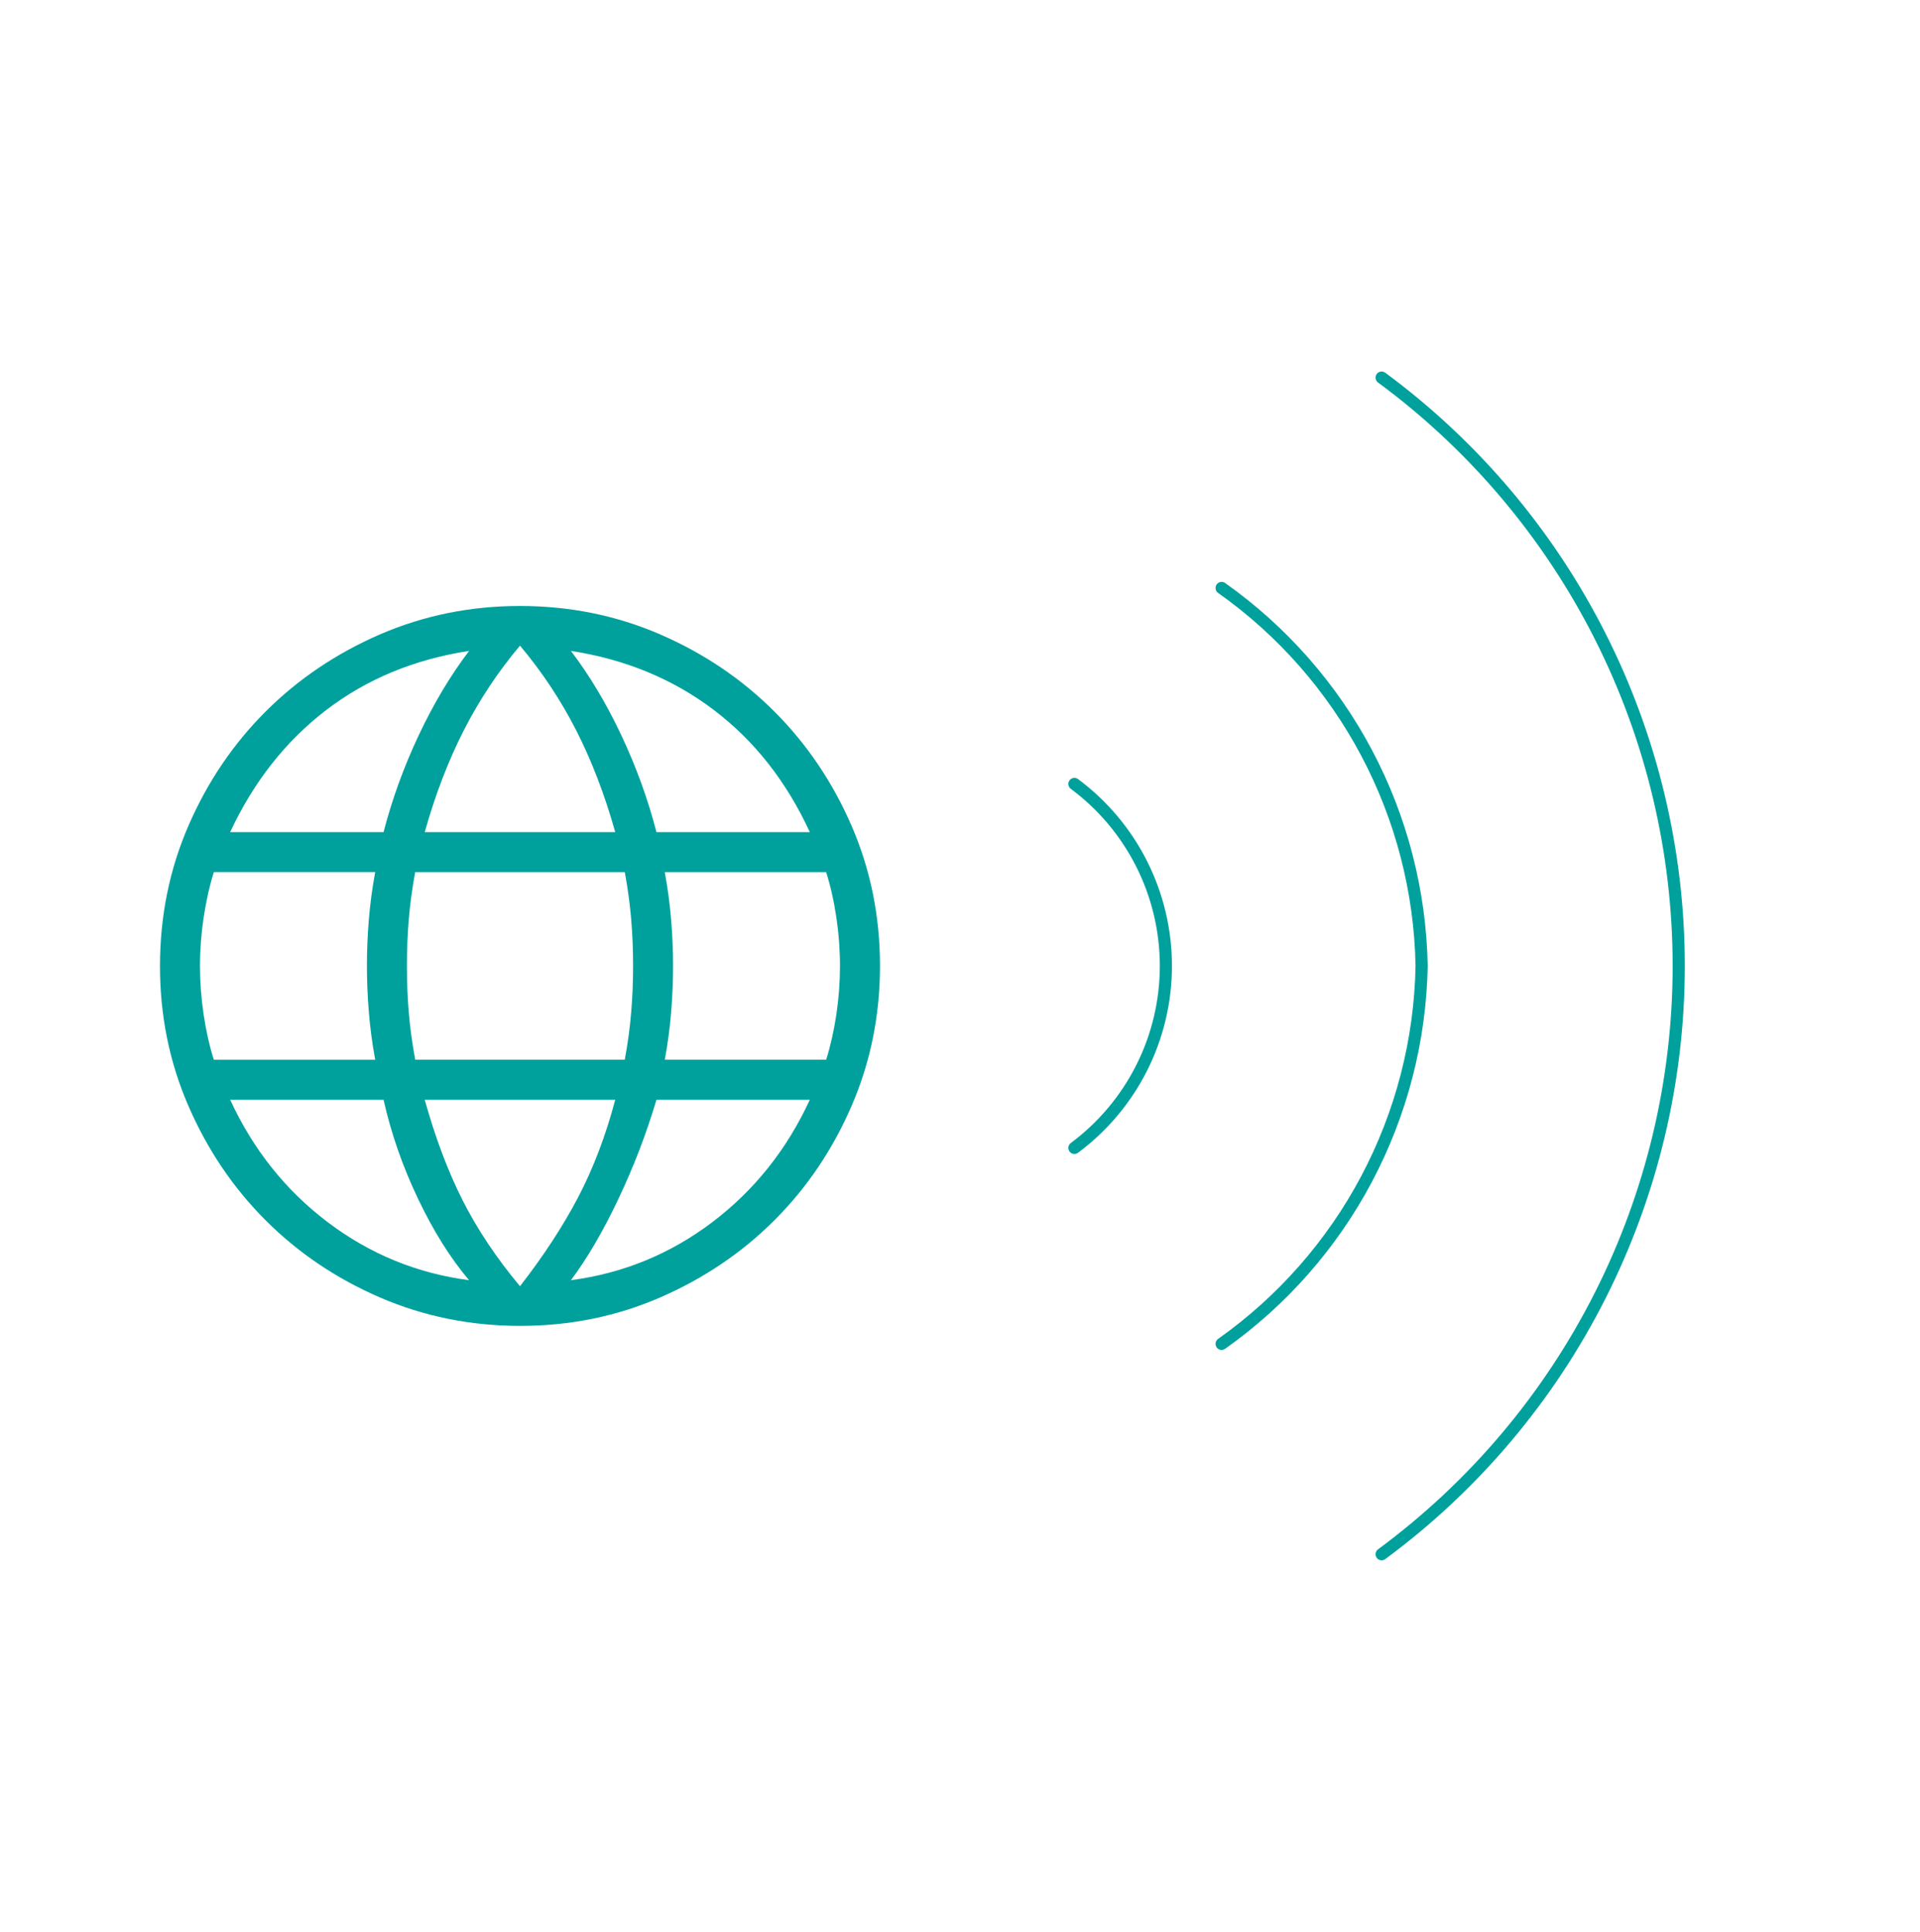 <svg width="158" height="159" viewBox="0 0 158 159" fill="none" xmlns="http://www.w3.org/2000/svg">
<path d="M113.696 31.078C121.278 36.671 127.44 43.967 131.686 52.377C135.933 60.787 138.145 70.077 138.145 79.499C138.145 88.92 135.933 98.21 131.686 106.62C127.44 115.03 121.278 122.326 113.696 127.919M100.529 48.392C105.52 51.923 109.61 56.578 112.469 61.982C115.328 67.386 116.876 73.386 116.988 79.499C116.876 85.611 115.328 91.611 112.469 97.015C109.61 102.419 105.52 107.074 100.529 110.605M88.416 64.522C90.752 66.258 92.649 68.517 93.956 71.117C95.263 73.718 95.943 76.588 95.943 79.499C95.943 82.409 95.263 85.279 93.956 87.88C92.649 90.48 90.752 92.739 88.416 94.476" stroke="#00A19D" stroke-linecap="round" stroke-linejoin="round"/>
<path d="M42.791 109.125C38.714 109.125 34.873 108.346 31.27 106.788C27.667 105.228 24.529 103.11 21.856 100.435C19.183 97.76 17.066 94.622 15.503 91.021C13.941 87.42 13.162 83.579 13.166 79.5C13.166 75.41 13.945 71.566 15.503 67.969C17.063 64.37 19.181 61.236 21.856 58.565C24.531 55.894 27.669 53.777 31.27 52.212C34.873 50.654 38.714 49.875 42.791 49.875C46.882 49.875 50.725 50.654 54.322 52.212C57.921 53.772 61.056 55.89 63.729 58.565C66.402 61.24 68.519 64.375 70.079 67.969C71.637 71.568 72.416 75.412 72.416 79.5C72.416 83.577 71.637 87.418 70.079 91.021C68.519 94.624 66.401 97.762 63.726 100.435C61.051 103.108 57.916 105.225 54.322 106.788C50.727 108.35 46.884 109.129 42.791 109.125ZM42.791 105.86C44.722 103.378 46.315 100.941 47.571 98.549C48.824 96.157 49.843 93.48 50.629 90.517H34.954C35.825 93.647 36.865 96.407 38.074 98.799C39.285 101.191 40.858 103.545 42.791 105.86ZM38.601 105.366C37.065 103.556 35.662 101.317 34.394 98.651C33.126 95.987 32.182 93.275 31.563 90.514H18.94C20.827 94.607 23.501 97.964 26.961 100.586C30.424 103.207 34.304 104.8 38.601 105.366ZM46.981 105.366C51.278 104.8 55.158 103.207 58.621 100.586C62.081 97.964 64.755 94.607 66.642 90.514H54.022C53.188 93.316 52.138 96.049 50.872 98.713C49.604 101.38 48.307 103.599 46.981 105.366ZM17.597 87.225H30.878C30.628 85.874 30.453 84.557 30.352 83.275C30.247 81.996 30.194 80.738 30.194 79.5C30.194 78.262 30.245 77.004 30.349 75.725C30.452 74.445 30.627 73.128 30.875 71.775H17.6C17.242 72.916 16.962 74.159 16.761 75.504C16.559 76.847 16.458 78.179 16.458 79.5C16.458 80.821 16.558 82.154 16.757 83.499C16.957 84.845 17.237 86.085 17.597 87.222M34.17 87.222H51.412C51.662 85.873 51.838 84.578 51.939 83.338C52.044 82.1 52.097 80.821 52.097 79.5C52.097 78.179 52.045 76.9 51.942 75.662C51.839 74.424 51.663 73.129 51.415 71.778H34.167C33.919 73.127 33.743 74.422 33.64 75.662C33.537 76.9 33.486 78.179 33.486 79.5C33.486 80.821 33.537 82.1 33.64 83.338C33.743 84.576 33.922 85.871 34.17 87.222ZM54.707 87.222H67.985C68.343 86.083 68.623 84.842 68.825 83.499C69.025 82.154 69.124 80.821 69.124 79.5C69.124 78.179 69.025 76.846 68.825 75.501C68.625 74.155 68.345 72.915 67.985 71.778H54.704C54.954 73.127 55.129 74.443 55.23 75.725C55.336 77.006 55.388 78.264 55.388 79.5C55.388 80.736 55.337 81.994 55.233 83.275C55.13 84.557 54.955 85.874 54.707 87.225M54.022 68.486H66.642C64.713 64.308 62.071 60.95 58.716 58.414C55.361 55.877 51.449 54.263 46.981 53.572C48.517 55.593 49.899 57.904 51.126 60.507C52.352 63.108 53.318 65.767 54.022 68.486ZM34.954 68.486H50.629C49.76 65.396 48.688 62.603 47.413 60.105C46.138 57.608 44.597 55.286 42.791 53.14C40.985 55.284 39.444 57.606 38.169 60.105C36.895 62.605 35.82 65.398 34.954 68.486ZM18.943 68.486H31.563C32.268 65.769 33.233 63.11 34.46 60.507C35.687 57.904 37.068 55.593 38.604 53.572C34.097 54.265 30.175 55.889 26.84 58.443C23.504 61.002 20.871 64.349 18.94 68.483" fill="#00A19D"/>
</svg>
